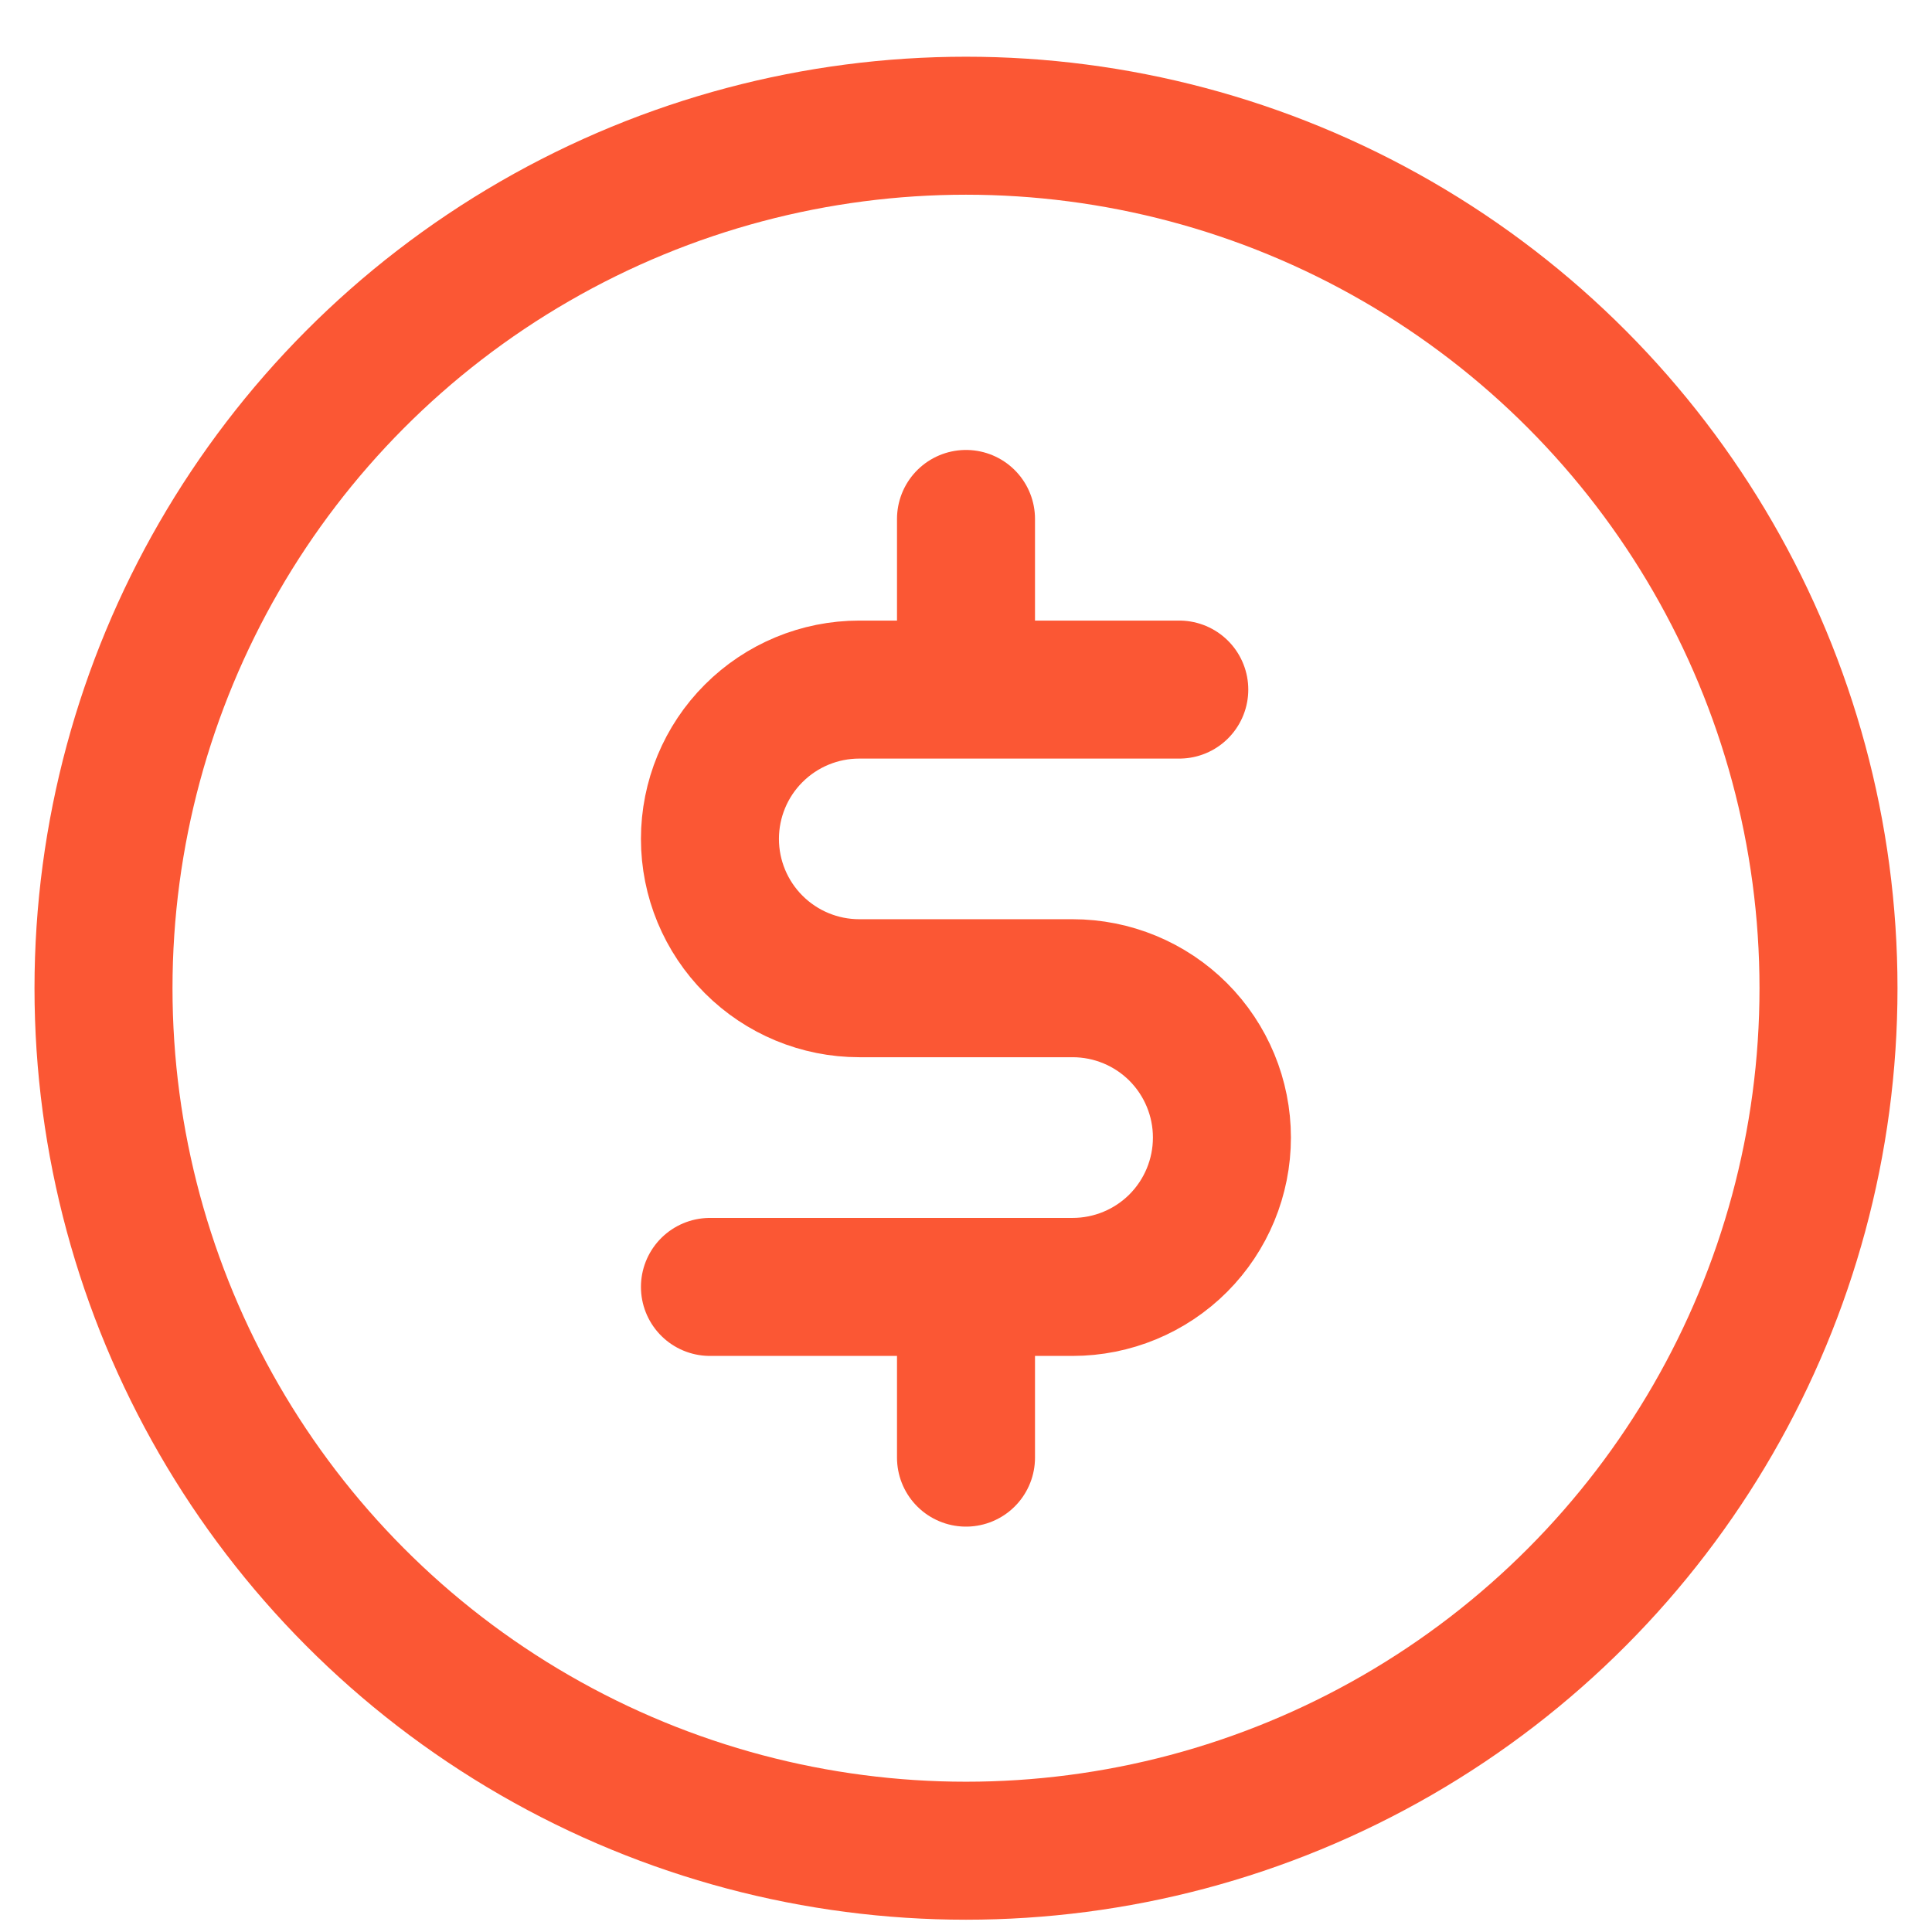 <svg width="28" height="28" viewBox="0 0 28 28" fill="none" xmlns="http://www.w3.org/2000/svg">
<path d="M14 7.521V9.836M14 21.125V19.424V18.805" stroke="#FB5734" stroke-width="2" stroke-linecap="round" stroke-linejoin="round"/>
<path d="M17.091 9.994H12.453C11.879 9.994 11.329 10.222 10.923 10.628C10.517 11.033 10.289 11.584 10.289 12.158C10.289 12.732 10.517 13.282 10.923 13.688C11.329 14.094 11.879 14.322 12.453 14.322H15.545C16.119 14.322 16.67 14.55 17.076 14.956C17.481 15.362 17.709 15.912 17.709 16.486C17.709 17.061 17.481 17.611 17.076 18.017C16.67 18.423 16.119 18.651 15.545 18.651H10.289" stroke="#FB5734" stroke-width="2" stroke-linecap="round" stroke-linejoin="round"/>
<circle cx="14" cy="14.322" r="12.5" stroke="#FB5734" stroke-width="2"/>
</svg>
